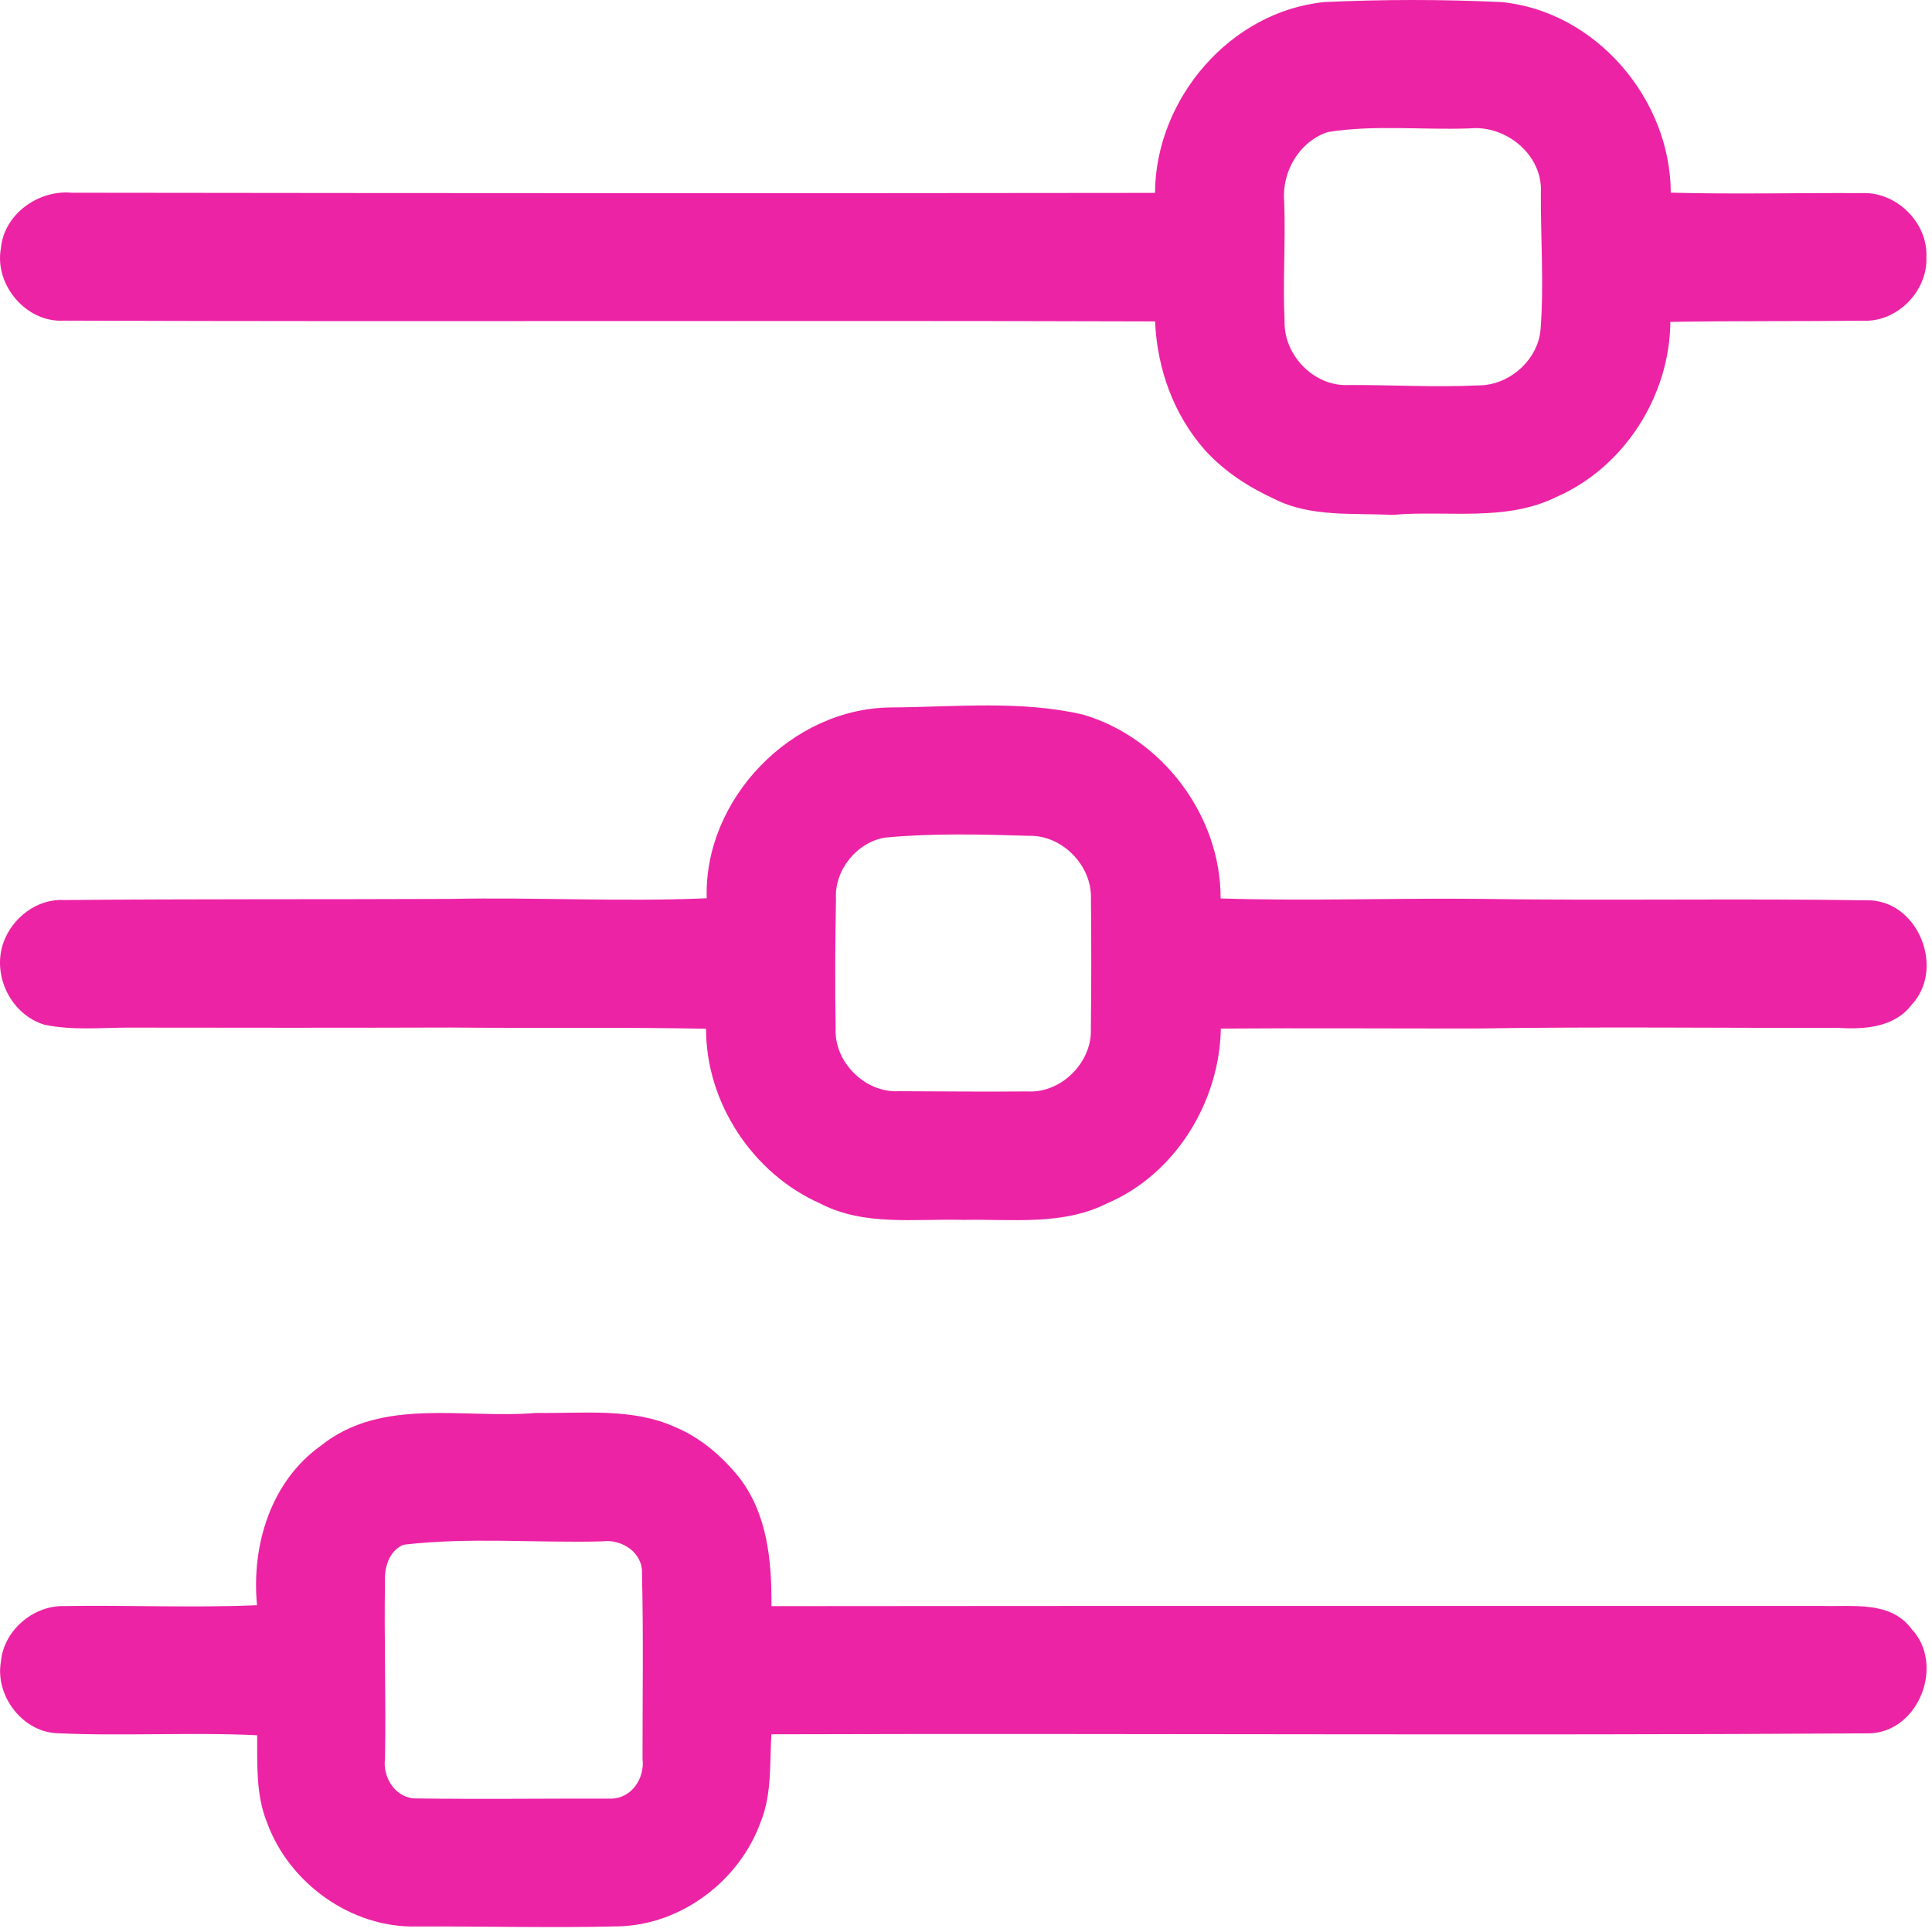 <svg width="94" height="94" viewBox="0 0 94 94" fill="none" xmlns="http://www.w3.org/2000/svg">
<g filter="url(#filter0_b_247_3)">
<path d="M56.196 9.385C56.219 4.818 59.852 0.553 64.442 0.1C67.309 -0.033 70.184 -0.033 73.048 0.1C77.634 0.545 81.278 4.811 81.29 9.373C84.395 9.459 87.505 9.377 90.614 9.396C92.278 9.334 93.802 10.834 93.727 12.51C93.802 14.154 92.305 15.682 90.653 15.604C87.524 15.639 84.395 15.607 81.27 15.662C81.239 19.26 79.032 22.736 75.719 24.182C73.227 25.412 70.388 24.811 67.723 25.053C65.829 24.951 63.802 25.17 62.048 24.299C60.774 23.717 59.571 22.947 58.626 21.9C57.098 20.178 56.298 17.928 56.2 15.639C38.501 15.584 20.805 15.662 3.106 15.6C1.282 15.709 -0.284 13.865 0.044 12.076C0.196 10.42 1.864 9.232 3.481 9.377C21.052 9.4 38.626 9.408 56.196 9.385ZM64.606 6.424C63.219 6.881 62.36 8.35 62.481 9.787C62.556 11.74 62.407 13.697 62.501 15.65C62.466 17.295 63.946 18.818 65.606 18.732C67.704 18.725 69.798 18.85 71.891 18.752C73.395 18.775 74.817 17.549 74.954 16.045C75.126 13.83 74.958 11.604 74.969 9.385C75.079 7.545 73.274 6.068 71.497 6.248C69.204 6.33 66.876 6.061 64.606 6.424Z" fill="#EC23A5"/>
</g>
<g filter="url(#filter1_b_247_3)">
<path d="M34.384 43.705C34.239 38.861 38.528 34.447 43.364 34.42C46.474 34.4 49.657 34.061 52.712 34.772C56.556 35.916 59.403 39.693 59.388 43.713C63.54 43.846 67.696 43.693 71.849 43.732C78.243 43.83 84.649 43.705 91.044 43.807C93.399 43.967 94.614 47.178 93.009 48.885C92.177 49.994 90.704 50.092 89.438 50.01C83.575 50.022 77.712 49.947 71.849 50.041C67.7 50.045 63.548 50.014 59.399 50.045C59.337 53.619 57.177 57.147 53.845 58.557C51.688 59.643 49.216 59.303 46.895 59.353C44.556 59.283 42.052 59.678 39.892 58.549C36.614 57.092 34.345 53.643 34.352 50.053C30.204 49.971 26.052 50.033 21.903 49.994C16.688 50.01 11.477 50.006 6.263 49.998C4.895 50.002 3.509 50.139 2.161 49.857C0.536 49.365 -0.398 47.467 0.165 45.865C0.587 44.662 1.802 43.717 3.11 43.791C9.372 43.732 15.634 43.764 21.895 43.736C26.055 43.65 30.224 43.885 34.384 43.705ZM43.067 40.752C41.688 40.975 40.587 42.342 40.673 43.74C40.634 45.834 40.626 47.928 40.657 50.022C40.567 51.666 42.091 53.182 43.731 53.092C45.821 53.096 47.911 53.123 49.997 53.103C51.642 53.197 53.153 51.67 53.075 50.037C53.099 47.936 53.102 45.834 53.079 43.732C53.138 42.115 51.677 40.619 50.056 40.666C47.731 40.596 45.388 40.533 43.067 40.752Z" fill="#EC23A5"/>
</g>
<g filter="url(#filter2_b_247_3)">
<path d="M15.618 70.334C18.598 67.951 22.602 69.049 26.091 68.744C28.36 68.783 30.762 68.471 32.888 69.451C34.098 69.963 35.114 70.842 35.938 71.853C37.344 73.642 37.551 75.955 37.536 78.146C54.575 78.127 71.614 78.139 88.657 78.135C90.145 78.182 91.981 77.877 93.001 79.252C94.622 80.963 93.388 84.221 91.005 84.334C73.18 84.451 55.356 84.326 37.532 84.381C37.446 85.803 37.559 87.279 37.016 88.631C35.993 91.498 33.145 93.662 30.075 93.725C26.817 93.807 23.552 93.717 20.29 93.732C17.102 93.818 14.067 91.639 12.989 88.666C12.446 87.322 12.52 85.846 12.512 84.428C9.251 84.271 5.973 84.482 2.712 84.326C1.048 84.213 -0.241 82.478 0.044 80.846C0.177 79.338 1.606 78.111 3.11 78.142C6.239 78.088 9.376 78.236 12.505 78.1C12.227 75.197 13.165 72.08 15.618 70.334ZM19.634 75.158C18.934 75.447 18.7 76.248 18.731 76.947C18.684 79.818 18.786 82.689 18.731 85.561C18.61 86.506 19.262 87.521 20.278 87.502C23.427 87.545 26.579 87.502 29.727 87.51C30.735 87.506 31.38 86.51 31.262 85.568C31.259 82.564 31.309 79.561 31.235 76.561C31.282 75.541 30.255 74.873 29.317 74.994C26.095 75.08 22.829 74.779 19.634 75.158Z" fill="#EC23A5"/>
</g>
<defs>
<filter id="filter0_b_247_3" x="-4" y="-4" width="101.73" height="33.053" filterUnits="userSpaceOnUse" color-interpolation-filters="sRGB">
<feFlood flood-opacity="0" result="BackgroundImageFix"/>
<feGaussianBlur in="BackgroundImageFix" stdDeviation="2"/>
<feComposite in2="SourceAlpha" operator="in" result="effect1_backgroundBlur_247_3"/>
<feBlend mode="normal" in="SourceGraphic" in2="effect1_backgroundBlur_247_3" result="shape"/>
</filter>
<filter id="filter1_b_247_3" x="-4" y="30.322" width="101.738" height="33.044" filterUnits="userSpaceOnUse" color-interpolation-filters="sRGB">
<feFlood flood-opacity="0" result="BackgroundImageFix"/>
<feGaussianBlur in="BackgroundImageFix" stdDeviation="2"/>
<feComposite in2="SourceAlpha" operator="in" result="effect1_backgroundBlur_247_3"/>
<feBlend mode="normal" in="SourceGraphic" in2="effect1_backgroundBlur_247_3" result="shape"/>
</filter>
<filter id="filter2_b_247_3" x="-3.996" y="64.726" width="101.732" height="33.033" filterUnits="userSpaceOnUse" color-interpolation-filters="sRGB">
<feFlood flood-opacity="0" result="BackgroundImageFix"/>
<feGaussianBlur in="BackgroundImageFix" stdDeviation="2"/>
<feComposite in2="SourceAlpha" operator="in" result="effect1_backgroundBlur_247_3"/>
<feBlend mode="normal" in="SourceGraphic" in2="effect1_backgroundBlur_247_3" result="shape"/>
</filter>
</defs>
</svg>
